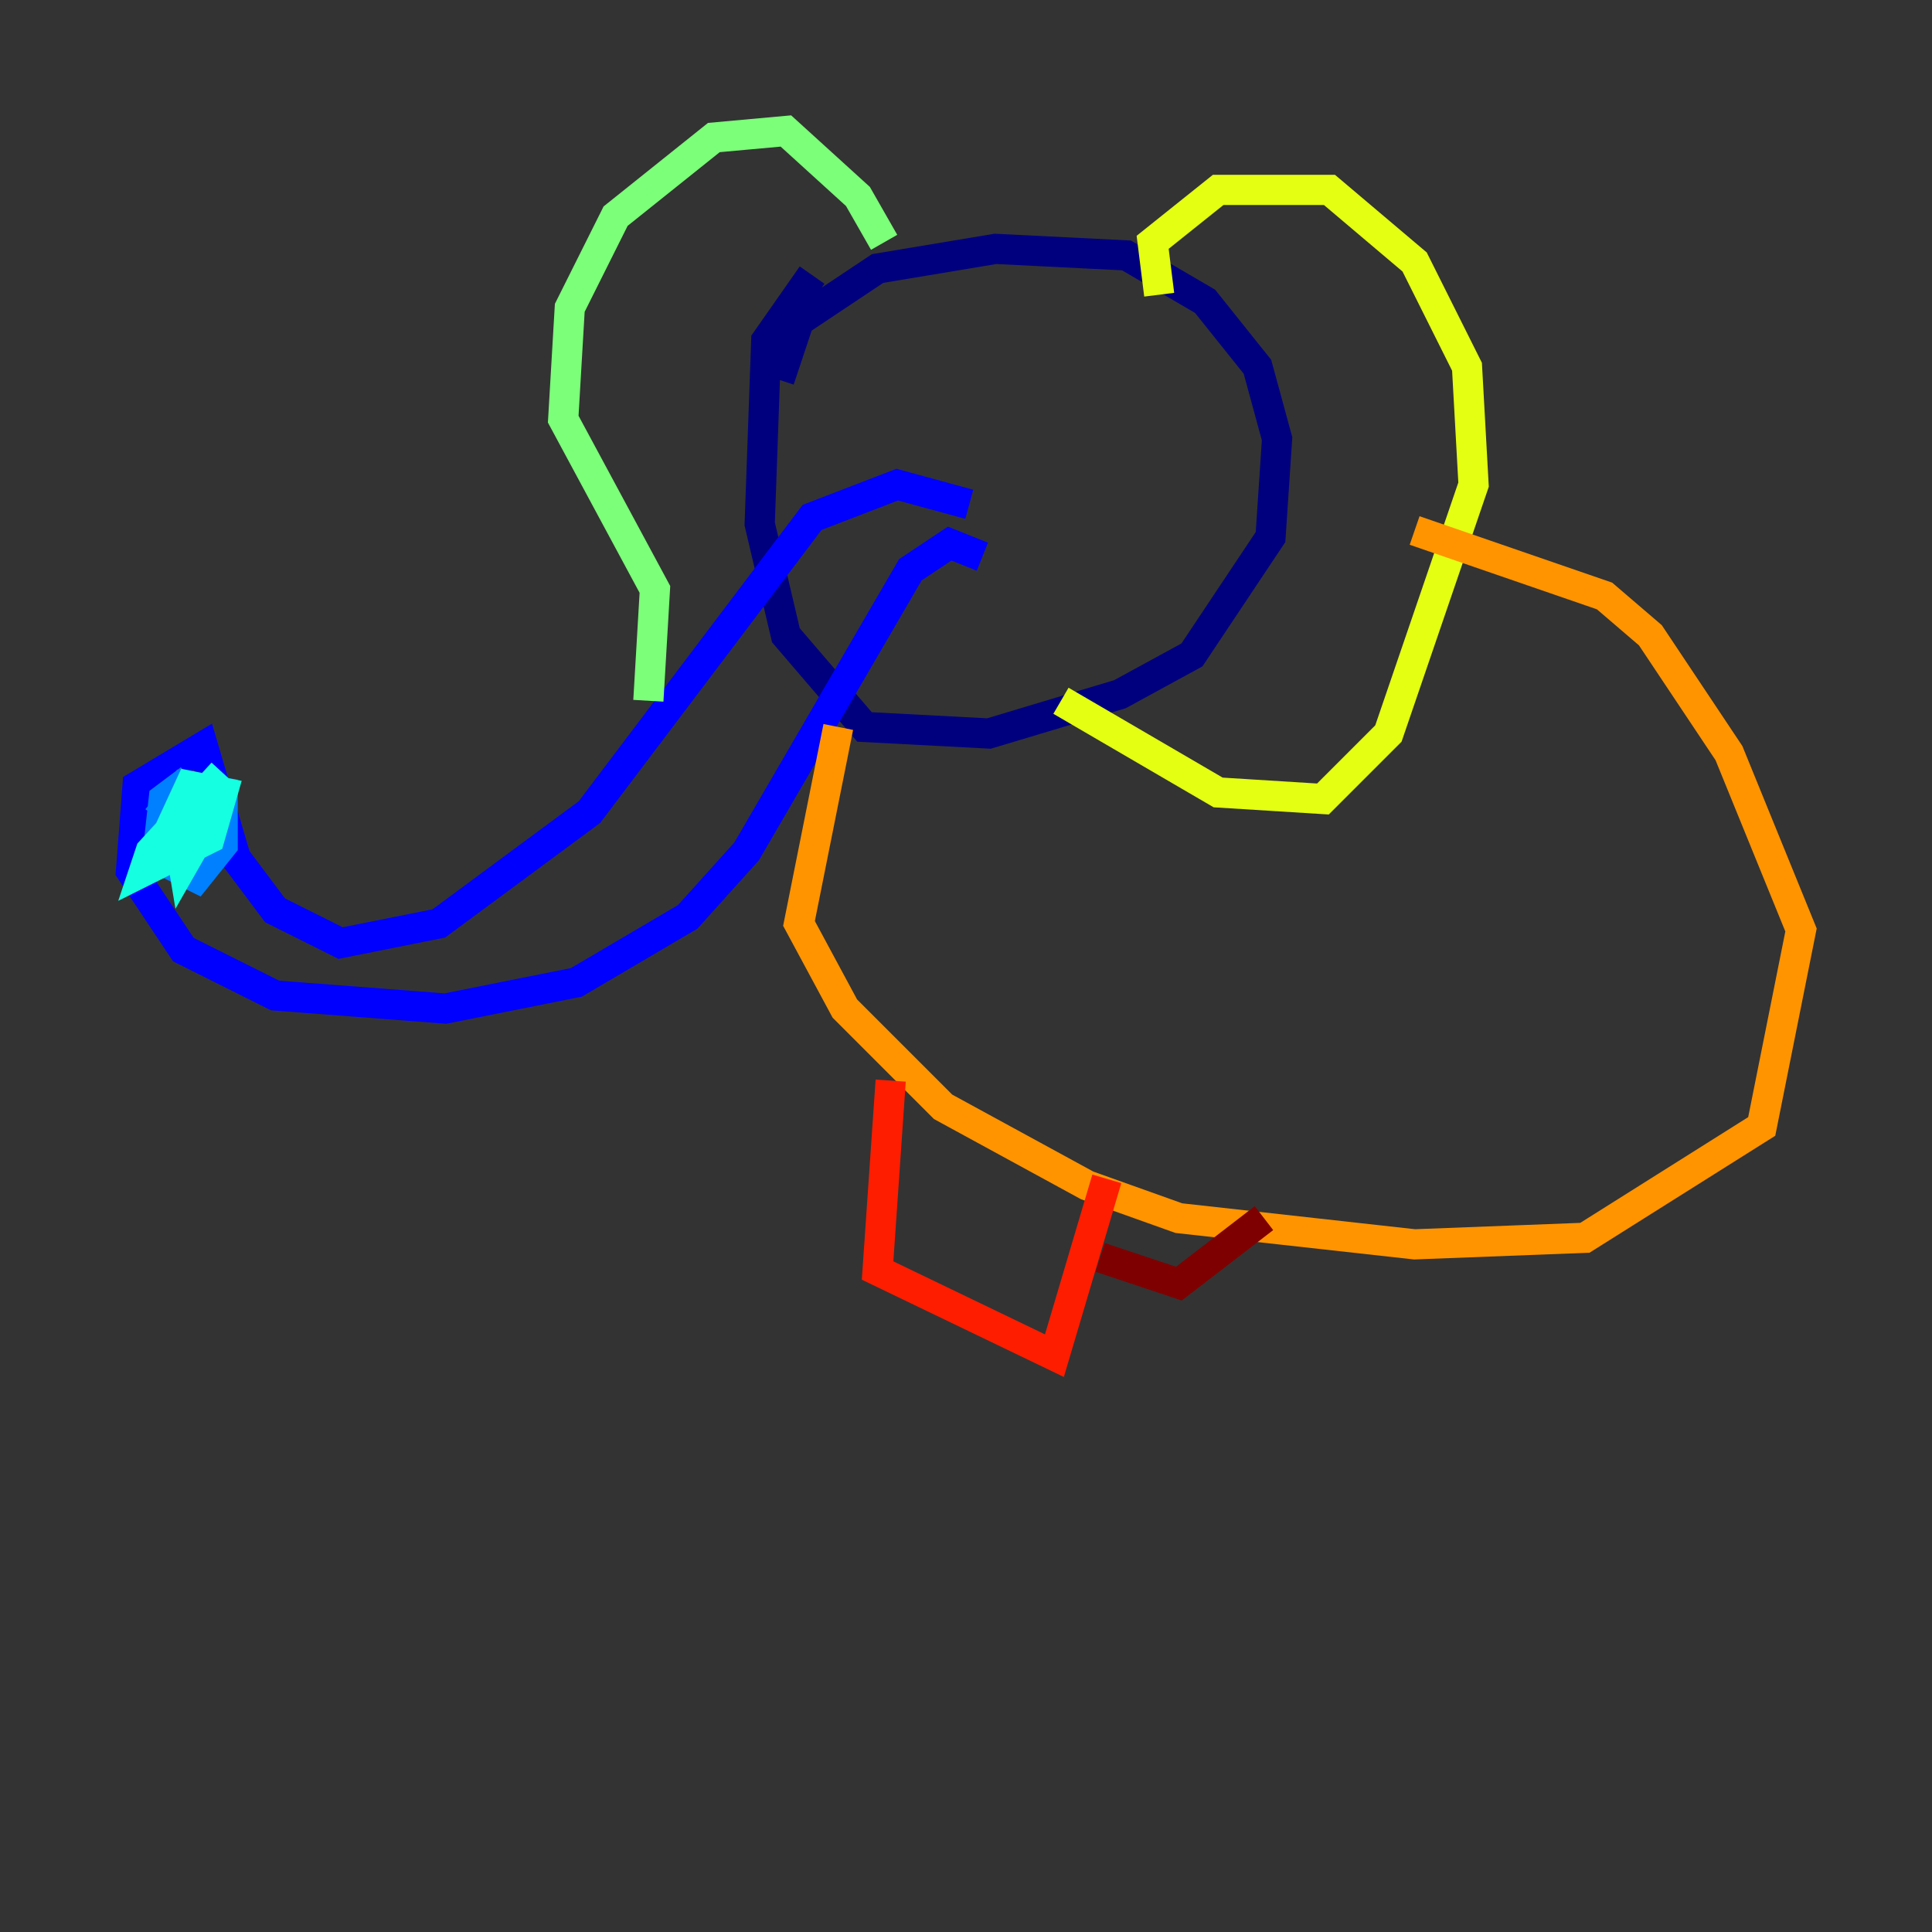 <?xml version="1.0" encoding="utf-8" ?>
<svg baseProfile="tiny" height="128" version="1.2" viewBox="0,0,128,128" width="128" xmlns="http://www.w3.org/2000/svg" xmlns:ev="http://www.w3.org/2001/xml-events" xmlns:xlink="http://www.w3.org/1999/xlink"><rect x="0" y="0" width="128" height="128" fill="#333333" stroke="none"/><defs /><polyline fill="none" points="51.634,25.166 52.936,21.261 58.142,17.79 65.953,16.488 74.63,16.922 79.837,19.959 83.308,24.298 84.61,29.071 84.176,35.58 78.969,43.39 74.197,45.993 65.519,48.597 57.275,48.163 52.068,42.088 50.332,34.712 50.766,22.563 53.803,18.224" stroke="#00007f" stroke-width="2" /><polyline fill="none" points="64.217,33.41 59.444,32.108 53.803,34.278 39.051,53.803 29.071,61.18 22.563,62.481 18.224,60.312 15.62,56.841 13.451,49.464 9.112,52.068 8.678,57.709 12.149,62.915 18.224,65.953 29.505,66.82 38.183,65.085 45.559,60.746 49.464,56.407 60.312,37.749 62.915,36.014 65.085,36.881" stroke="#0000ff" stroke-width="2" /><polyline fill="none" points="12.583,51.634 10.848,52.936 10.414,56.841 13.017,58.142 14.752,55.973 14.752,52.502 12.149,52.068 10.414,54.237" stroke="#0080ff" stroke-width="2" /><polyline fill="none" points="14.752,51.2 9.98,56.407 9.546,57.709 13.885,55.539 14.752,52.502 12.583,52.068 9.98,57.709 11.715,54.671 12.149,57.275 13.885,54.237 13.885,53.37 11.715,54.237 11.281,56.407 12.583,55.973" stroke="#15ffe1" stroke-width="2" /><polyline fill="none" points="58.576,16.054 56.841,13.017 52.068,8.678 47.295,9.112 40.786,14.319 37.749,20.393 37.315,27.77 43.39,39.051 42.956,46.427" stroke="#7cff79" stroke-width="2" /><polyline fill="none" points="76.8,19.525 76.366,16.054 80.705,12.583 88.081,12.583 93.722,17.356 97.193,24.298 97.627,32.108 91.986,48.597 87.647,52.936 80.705,52.502 70.291,46.427" stroke="#e4ff12" stroke-width="2" /><polyline fill="none" points="55.539,48.163 52.936,61.18 55.973,66.82 62.481,73.329 72.027,78.536 78.102,80.705 93.722,82.441 105.003,82.007 116.719,74.63 119.322,61.614 114.549,49.898 109.342,42.088 106.305,39.485 93.722,35.146" stroke="#ff9400" stroke-width="2" /><polyline fill="none" points="59.01,71.593 58.142,84.176 69.858,89.817 73.329,78.102" stroke="#ff1d00" stroke-width="2" /><polyline fill="none" points="72.895,83.308 78.102,85.044 83.742,80.705" stroke="#7f0000" stroke-width="2" /></svg>